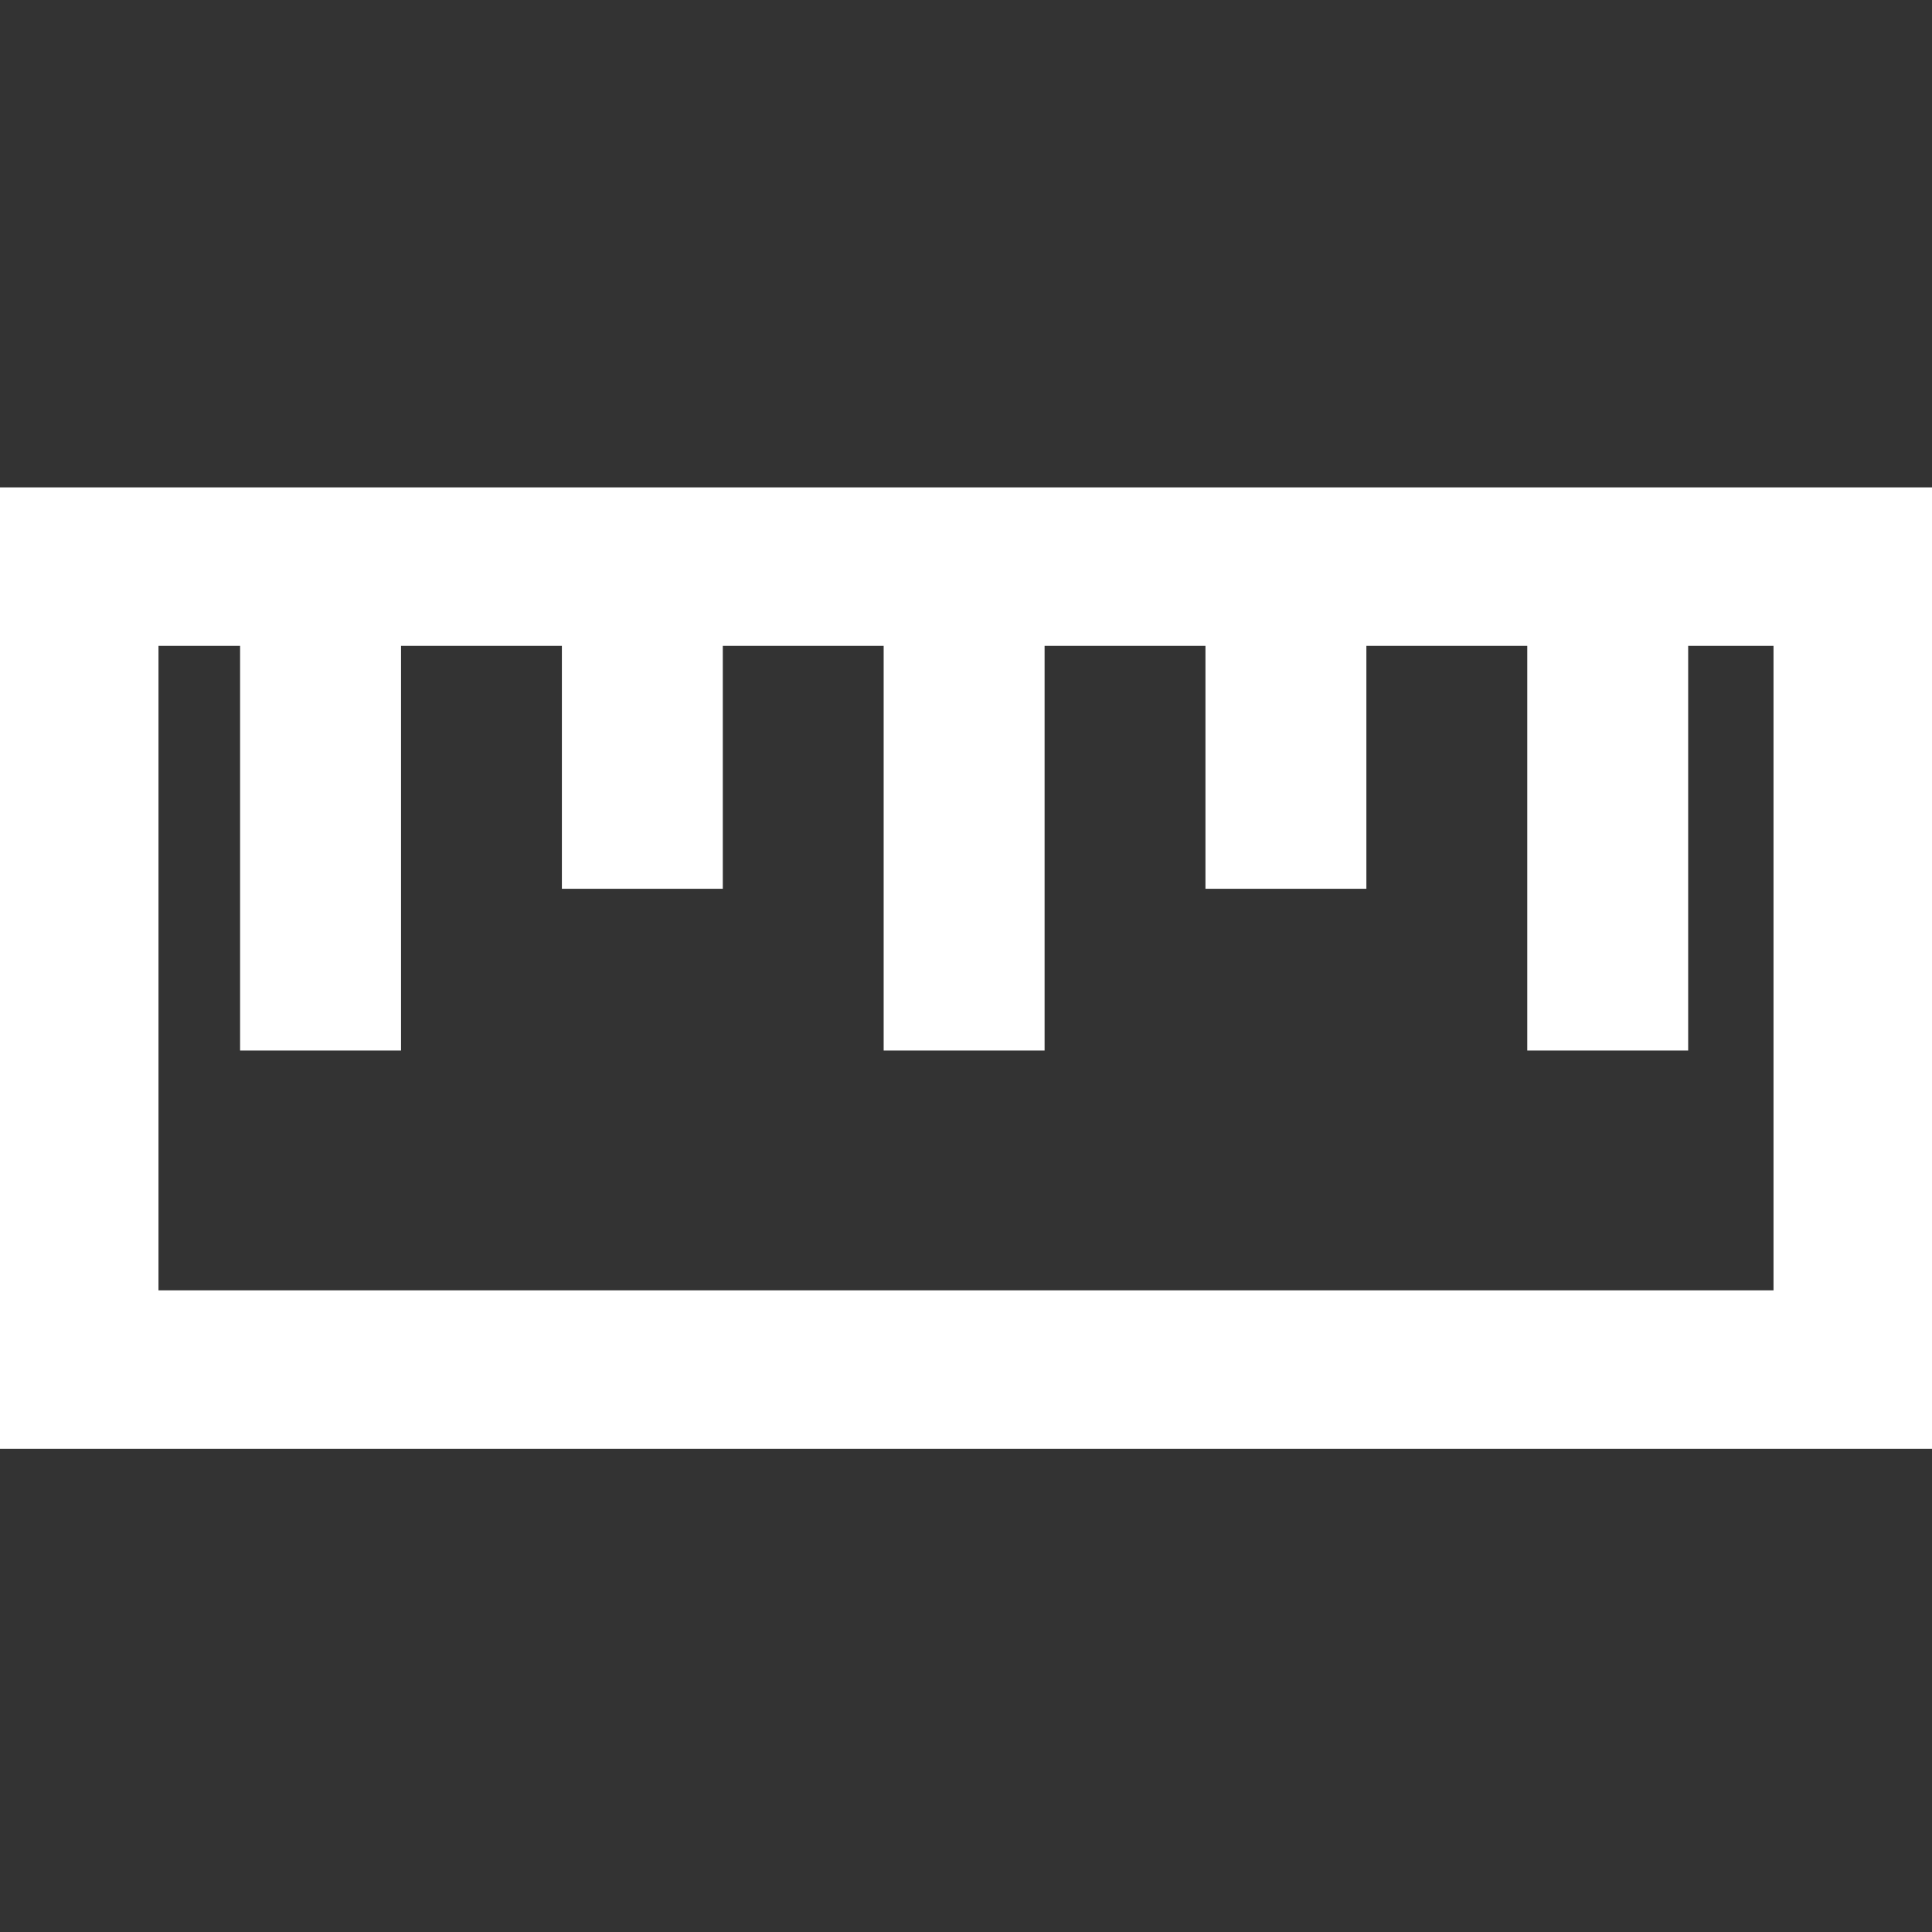 <?xml version="1.0" encoding="utf-8"?>
<!-- Generator: Adobe Illustrator 14.0.0, SVG Export Plug-In . SVG Version: 6.00 Build 43363)  -->
<!DOCTYPE svg PUBLIC "-//W3C//DTD SVG 1.1//EN" "http://www.w3.org/Graphics/SVG/1.1/DTD/svg11.dtd">
<svg version="1.1" id="Layer_1" xmlns="http://www.w3.org/2000/svg" xmlns:xlink="http://www.w3.org/1999/xlink" x="0px" y="0px"
	 width="512px" height="512px" viewBox="0 0 512 512" enable-background="new 0 0 512 512" xml:space="preserve">
<rect x="0" y="0" width="512" height="512" fill="#333333" stroke="none"/>
<path fill="#FFFFFF" d="M0,129.159v254.795h512V129.159H0z M470,341.954H42V171.159h21.628v107.246h42.644V171.159h42.634v64.377
	h42.643v-64.377h42.63v107.246h42.648V171.159h42.63v64.377h42.646v-64.377h42.64v107.246h42.639V171.159H470V341.954z"/>
</svg>
